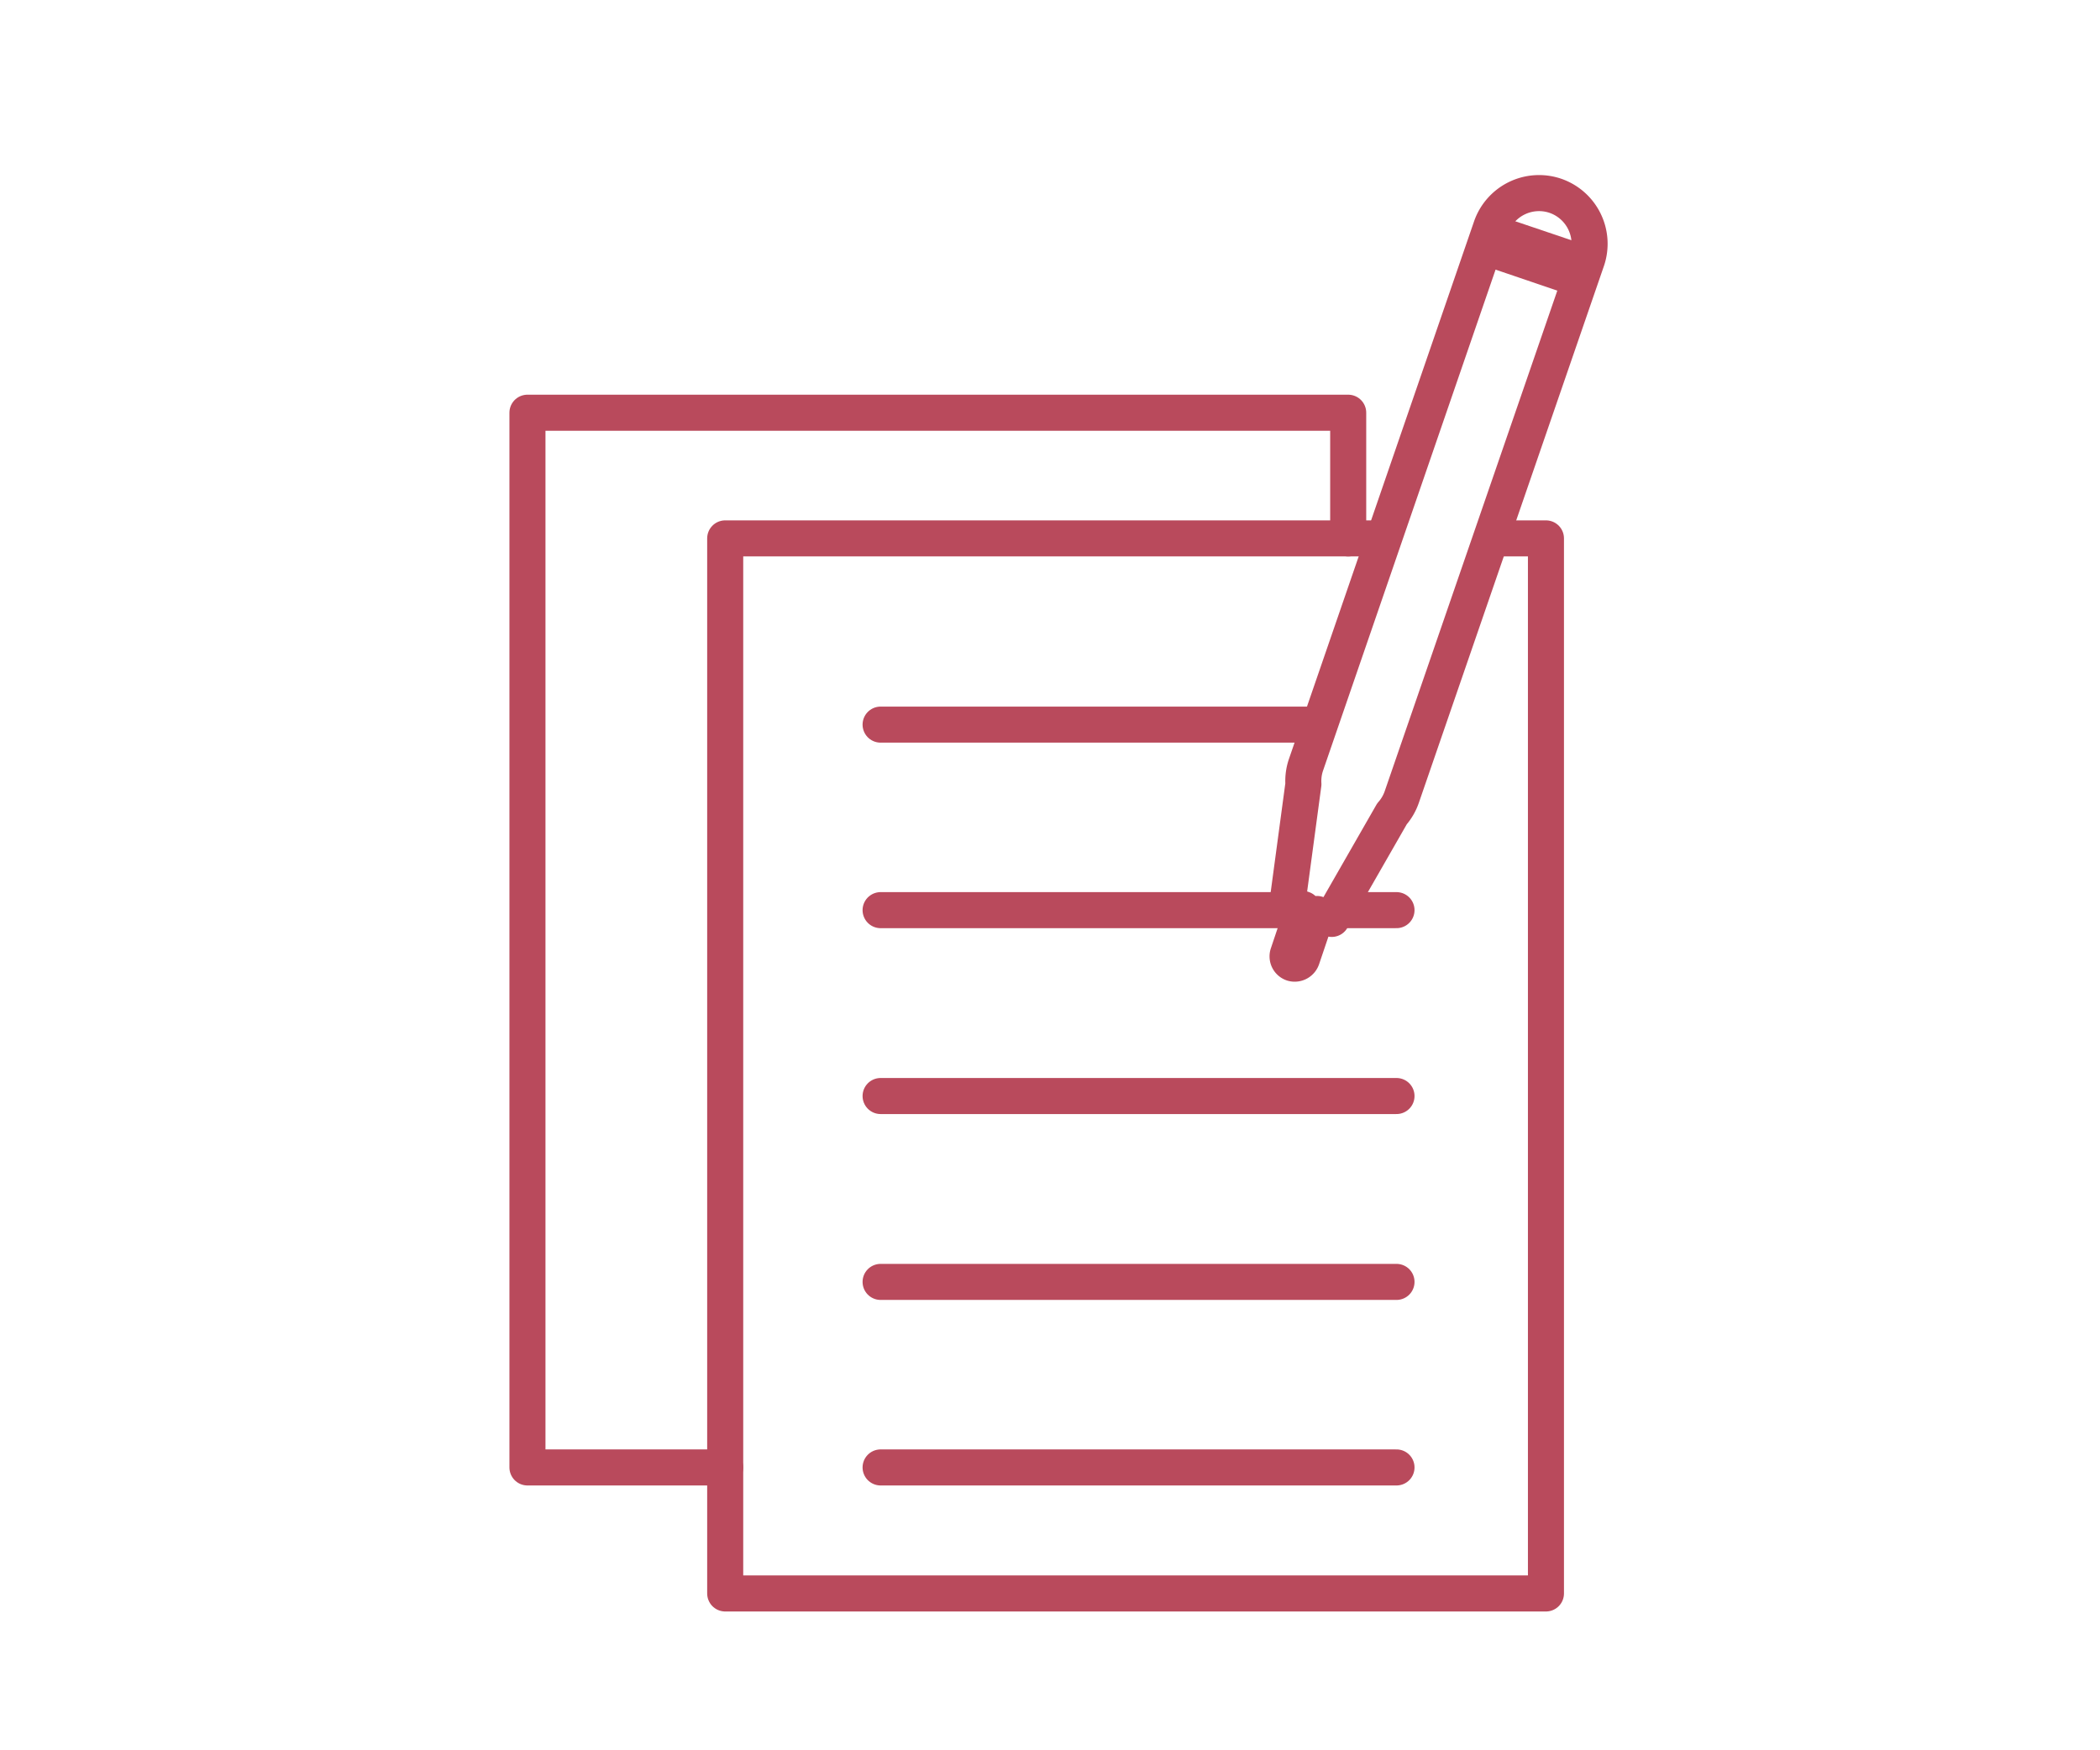 <svg id="Calque_1" data-name="Calque 1" xmlns="http://www.w3.org/2000/svg" viewBox="0 0 60 50"><defs><style>.cls-1{fill:none;stroke:#b94a5c;stroke-linecap:round;stroke-linejoin:round;stroke-width:1.03px;}</style></defs><title>picto-sciences-com</title><polyline class="cls-1" points="42.63 15.38 44.17 15.38 44.17 45.52 20.72 45.52 20.72 15.38 39.13 15.38"/><polyline class="cls-1" points="20.72 41.92 15.07 41.92 15.07 11.79 38.52 11.79 38.52 15.38"/><line class="cls-1" x1="25.16" y1="20.7" x2="37.63" y2="20.7"/><line class="cls-1" x1="38.52" y1="26" x2="39.9" y2="26"/><line class="cls-1" x1="25.16" y1="26" x2="36.88" y2="26"/><line class="cls-1" x1="25.16" y1="31.31" x2="39.9" y2="31.31"/><line class="cls-1" x1="25.16" y1="36.62" x2="39.9" y2="36.62"/><line class="cls-1" x1="25.16" y1="41.92" x2="39.9" y2="41.92"/><rect class="cls-1" x="43.63" y="5.95" width="0.44" height="2.67" transform="translate(22.9 46.49) rotate(-71.32)"/><path class="cls-1" d="M44.43,5.59a1.45,1.45,0,0,0-1.83.91L37.31,21.86h0a1.44,1.44,0,0,0-.07.54l-.46,3.42.45.15-.43,1.28a.21.21,0,0,0,.13.27.22.22,0,0,0,.27-.14l.43-1.27.42.14,1.72-3a1.44,1.44,0,0,0,.28-.48h0L45.34,7.43A1.45,1.45,0,0,0,44.43,5.59ZM45,7.93l-2.53-.86.14-.41,2.53.85Z"/></svg>